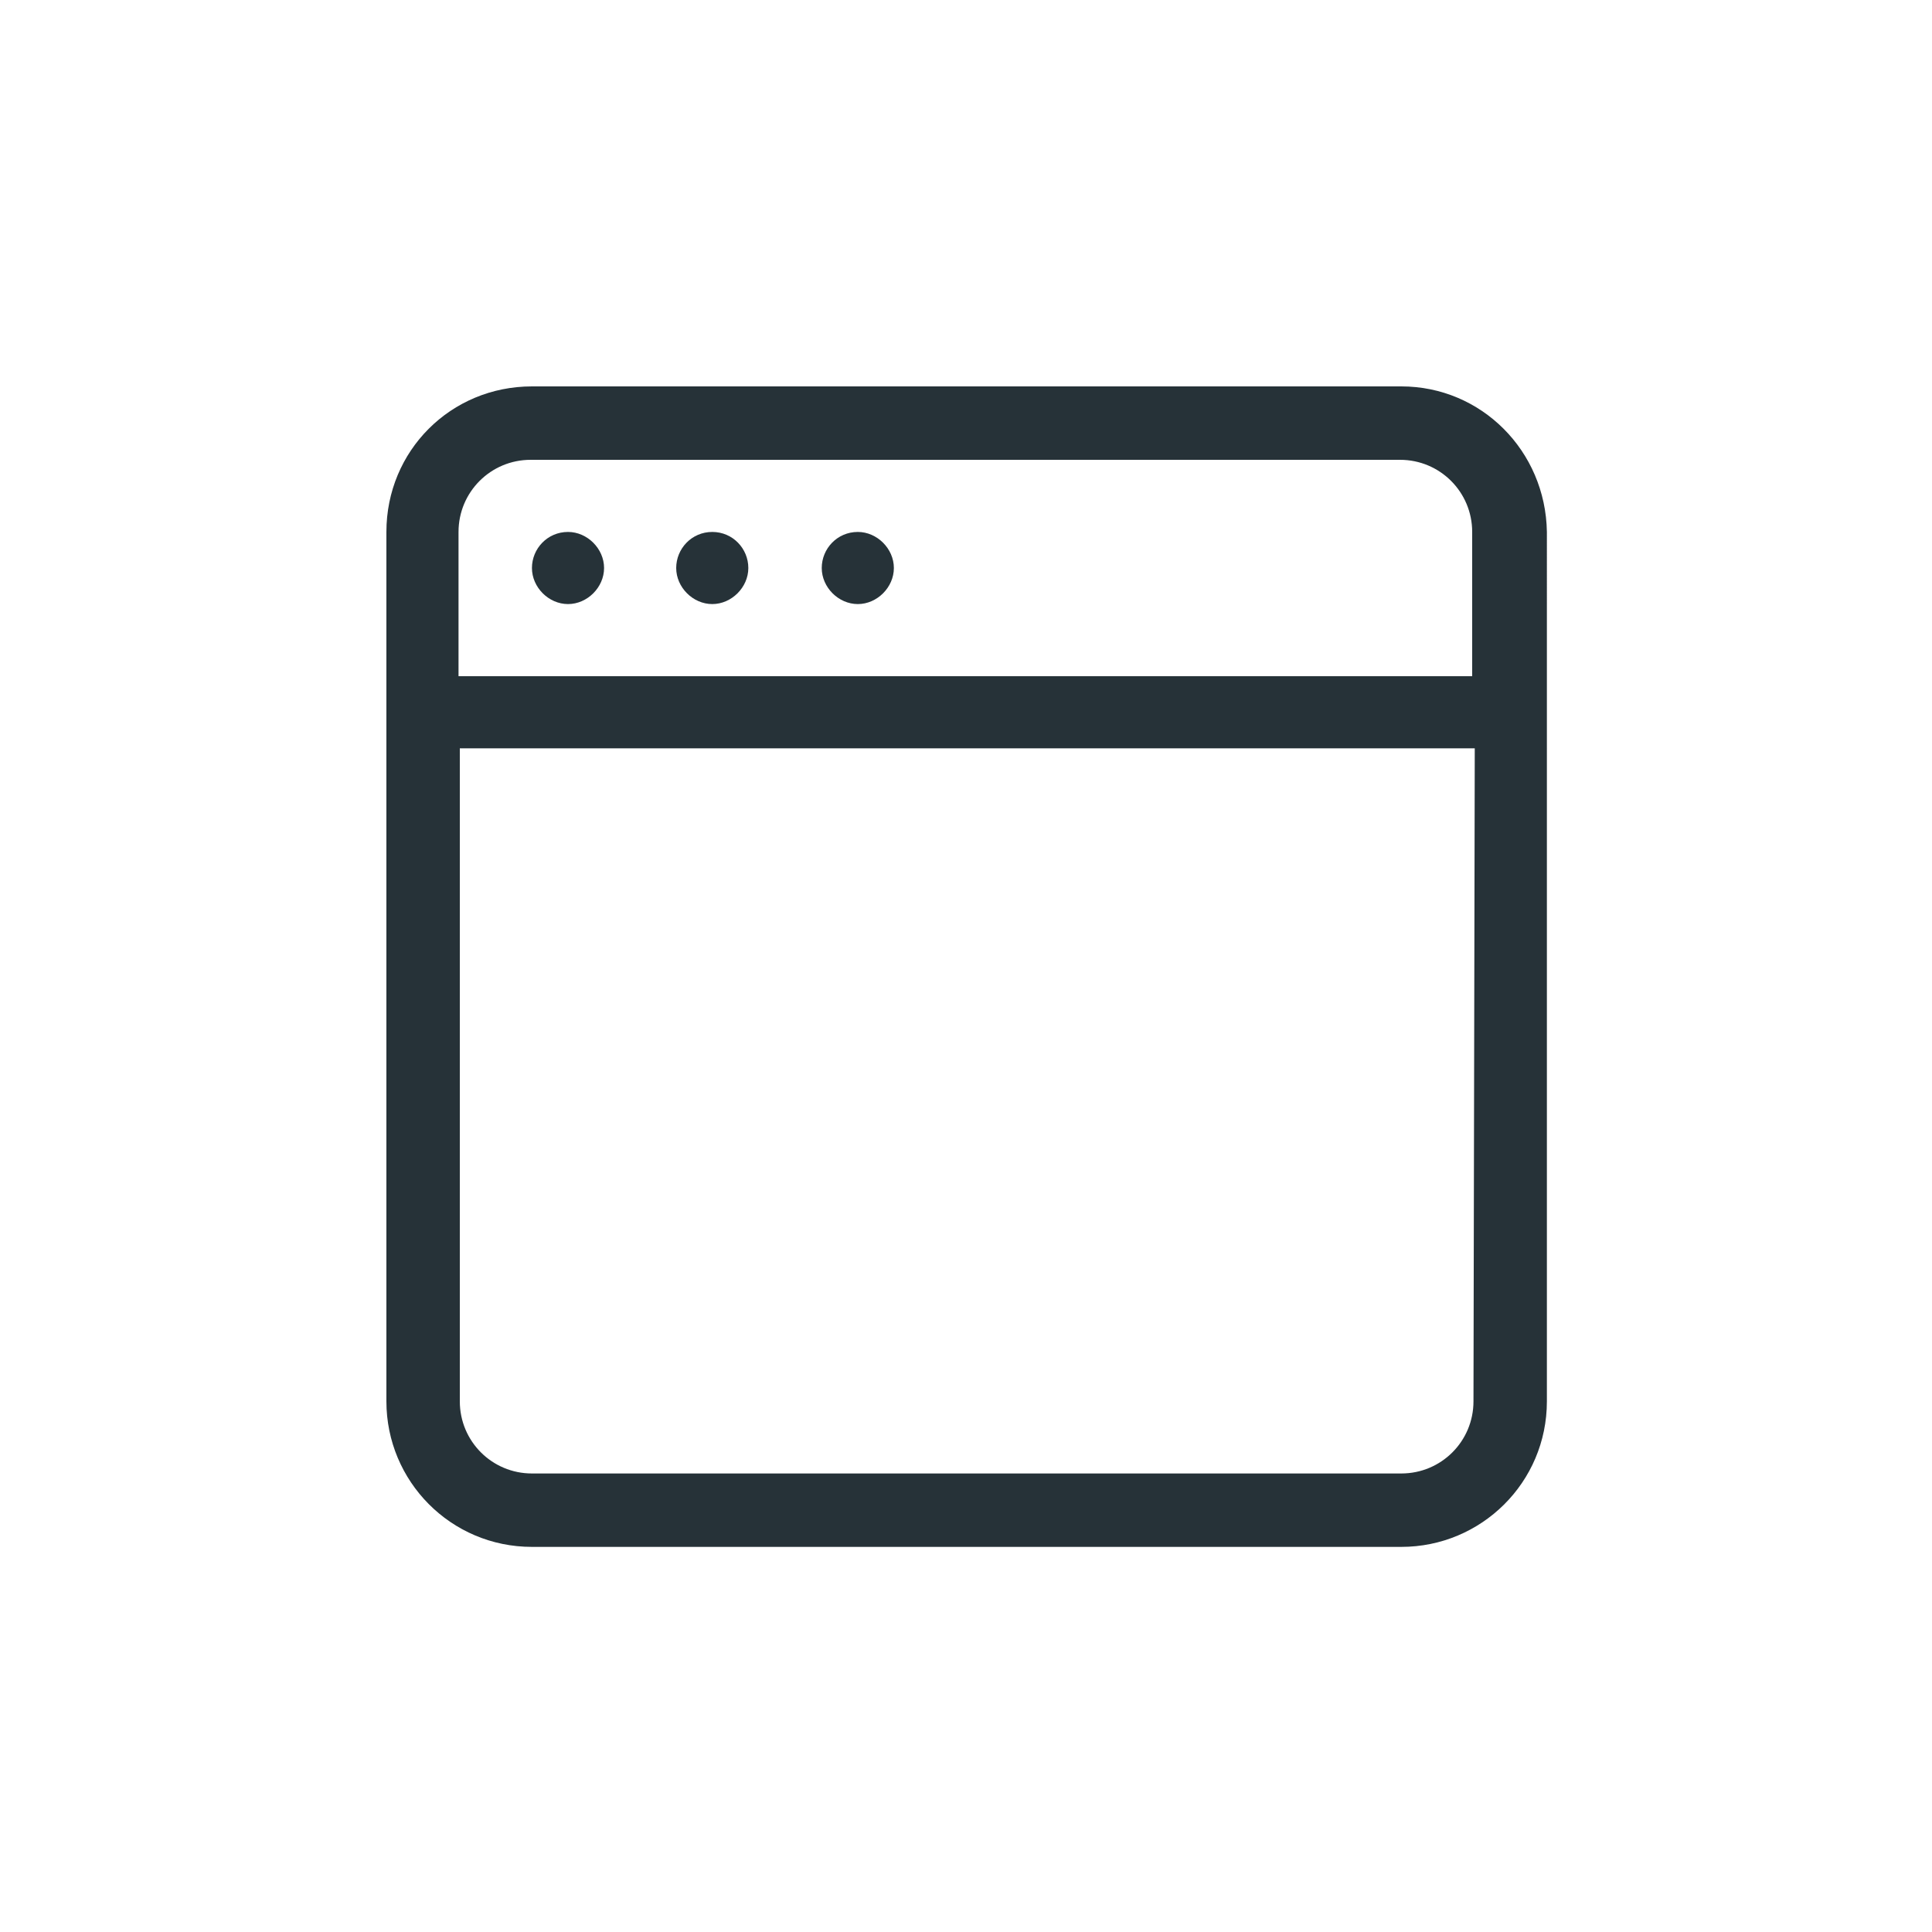 <?xml version="1.0" encoding="utf-8"?>
<!-- Generator: Adobe Illustrator 18.1.1, SVG Export Plug-In . SVG Version: 6.00 Build 0)  -->
<!DOCTYPE svg PUBLIC "-//W3C//DTD SVG 1.1//EN" "http://www.w3.org/Graphics/SVG/1.1/DTD/svg11.dtd">
<svg version="1.1" id="Ebene_1" xmlns="http://www.w3.org/2000/svg" xmlns:xlink="http://www.w3.org/1999/xlink" x="0px" y="0px"
	 viewBox="0 0 150 150" enable-background="new 0 0 150 150" xml:space="preserve">
<g id="_x34__10_">
	<g>
		<path fill="#263238" d="M44.1,41.3c-1.6,0-2.8,1.3-2.8,2.8s1.3,2.8,2.8,2.8s2.8-1.3,2.8-2.8S45.6,41.3,44.1,41.3z M66.6,41.3
			c-1.6,0-2.8,1.3-2.8,2.8s1.3,2.8,2.8,2.8s2.8-1.3,2.8-2.8S68.1,41.3,66.6,41.3z M55.3,41.3c-1.6,0-2.8,1.3-2.8,2.8
			s1.3,2.8,2.8,2.8s2.8-1.3,2.8-2.8S56.9,41.3,55.3,41.3z M108.8,30H41.3C35,30,30,35,30,41.3v67.5c0,6.2,5,11.3,11.3,11.3h67.5
			c6.2,0,11.3-5,11.3-11.3V41.3C120,35,115,30,108.8,30z M114.4,108.8c0,3.1-2.5,5.6-5.6,5.6H41.3c-3.1,0-5.6-2.5-5.6-5.6V58.1h78.8
			L114.4,108.8L114.4,108.8z M114.4,52.5H35.6V41.3c0-3.1,2.5-5.6,5.6-5.6h67.5c3.1,0,5.6,2.5,5.6,5.6v11.2H114.4z"/>
	</g>
</g>
</svg>
